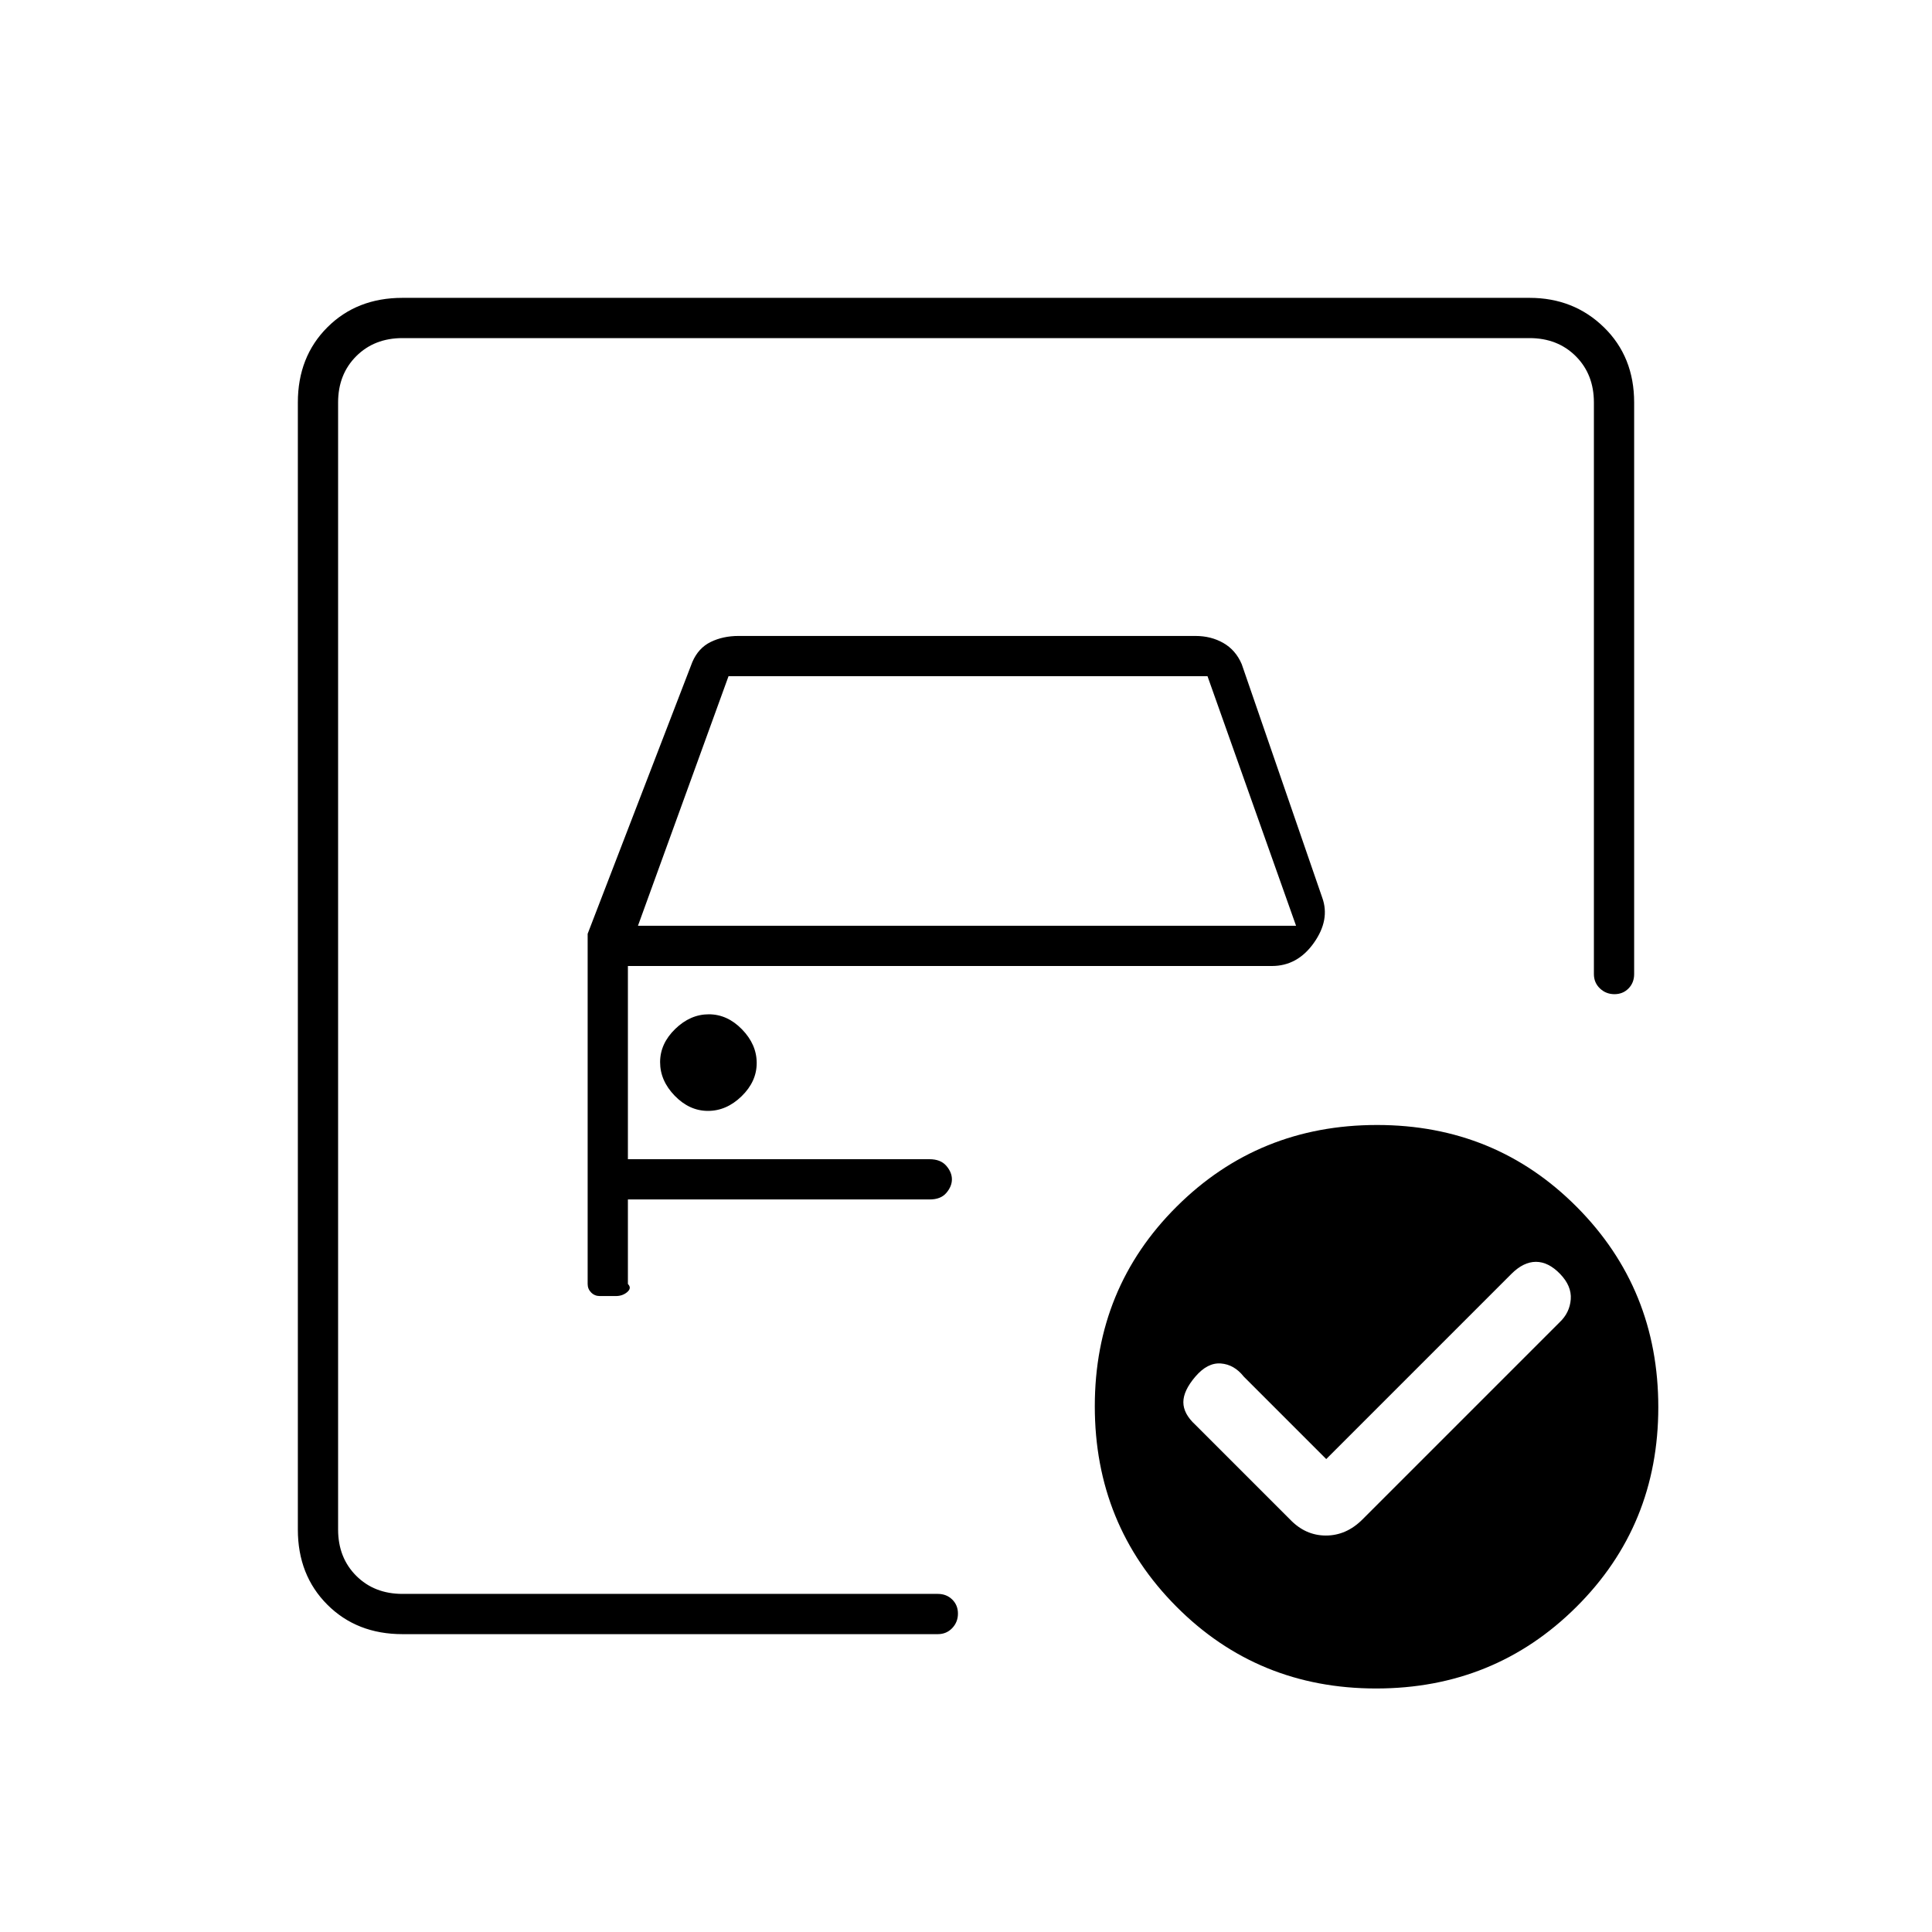 <svg xmlns="http://www.w3.org/2000/svg" height="20" viewBox="0 -960 960 960" width="20"><path d="M168-168v-624 326-27 325Zm124-328v174q0 2.5 1.75 4.25T298-316h8q3.38 0 5.69-2 2.31-2 .31-4v-42h150q5.46 0 8.23-3.25Q473-370.5 473-374t-2.81-6.75q-2.82-3.25-8.37-3.25H312v-96h320q12.73 0 20.86-11.5Q661-503 657-514l-40-116q-3-7-9.12-10.5-6.12-3.5-13.88-3.5H367q-7.76 0-13.88 3-6.12 3-9.12 10l-52 135Zm25-4 45-124h238l44 124H317Zm34.79 92q9.21 0 16.71-7.29t7.5-16.5q0-9.21-7.29-16.71t-16.5-7.5q-9.21 0-16.71 7.29t-7.5 16.5q0 9.21 7.29 16.71t16.5 7.5ZM659-235l-41-41q-4.75-6-11.37-6.5Q600-283 594-276q-6 7-6 12.75t6 11.25l47 47q7.64 8 17.82 8t18.18-8l98-98q5-4.75 5.5-11.38.5-6.62-5.3-12.62-5.8-6-12-6t-12.2 6l-92 92Zm25.23-166q58.77 0 99.27 40.73 40.5 40.72 40.5 99.5 0 58.77-40.73 99.27-40.72 40.5-99.5 40.5-58.77 0-99.27-40.73-40.5-40.72-40.5-99.5 0-58.77 40.73-99.27 40.72-40.5 99.5-40.5ZM200-148q-22.7 0-37.35-14.65Q148-177.3 148-200v-560q0-22.7 14.65-37.35Q177.3-812 200-812h560q22 0 37 14.65T812-760v284q0 4.3-2.79 7.15-2.79 2.85-7 2.85t-7.21-2.85q-3-2.85-3-7.15v-284q0-14-9-23t-23-9H200q-14 0-23 9t-9 23v560q0 14 9 23t23 9h266q4.3 0 7.15 2.79 2.85 2.79 2.85 7t-2.85 7.21q-2.85 3-7.15 3H200Z"/></svg>